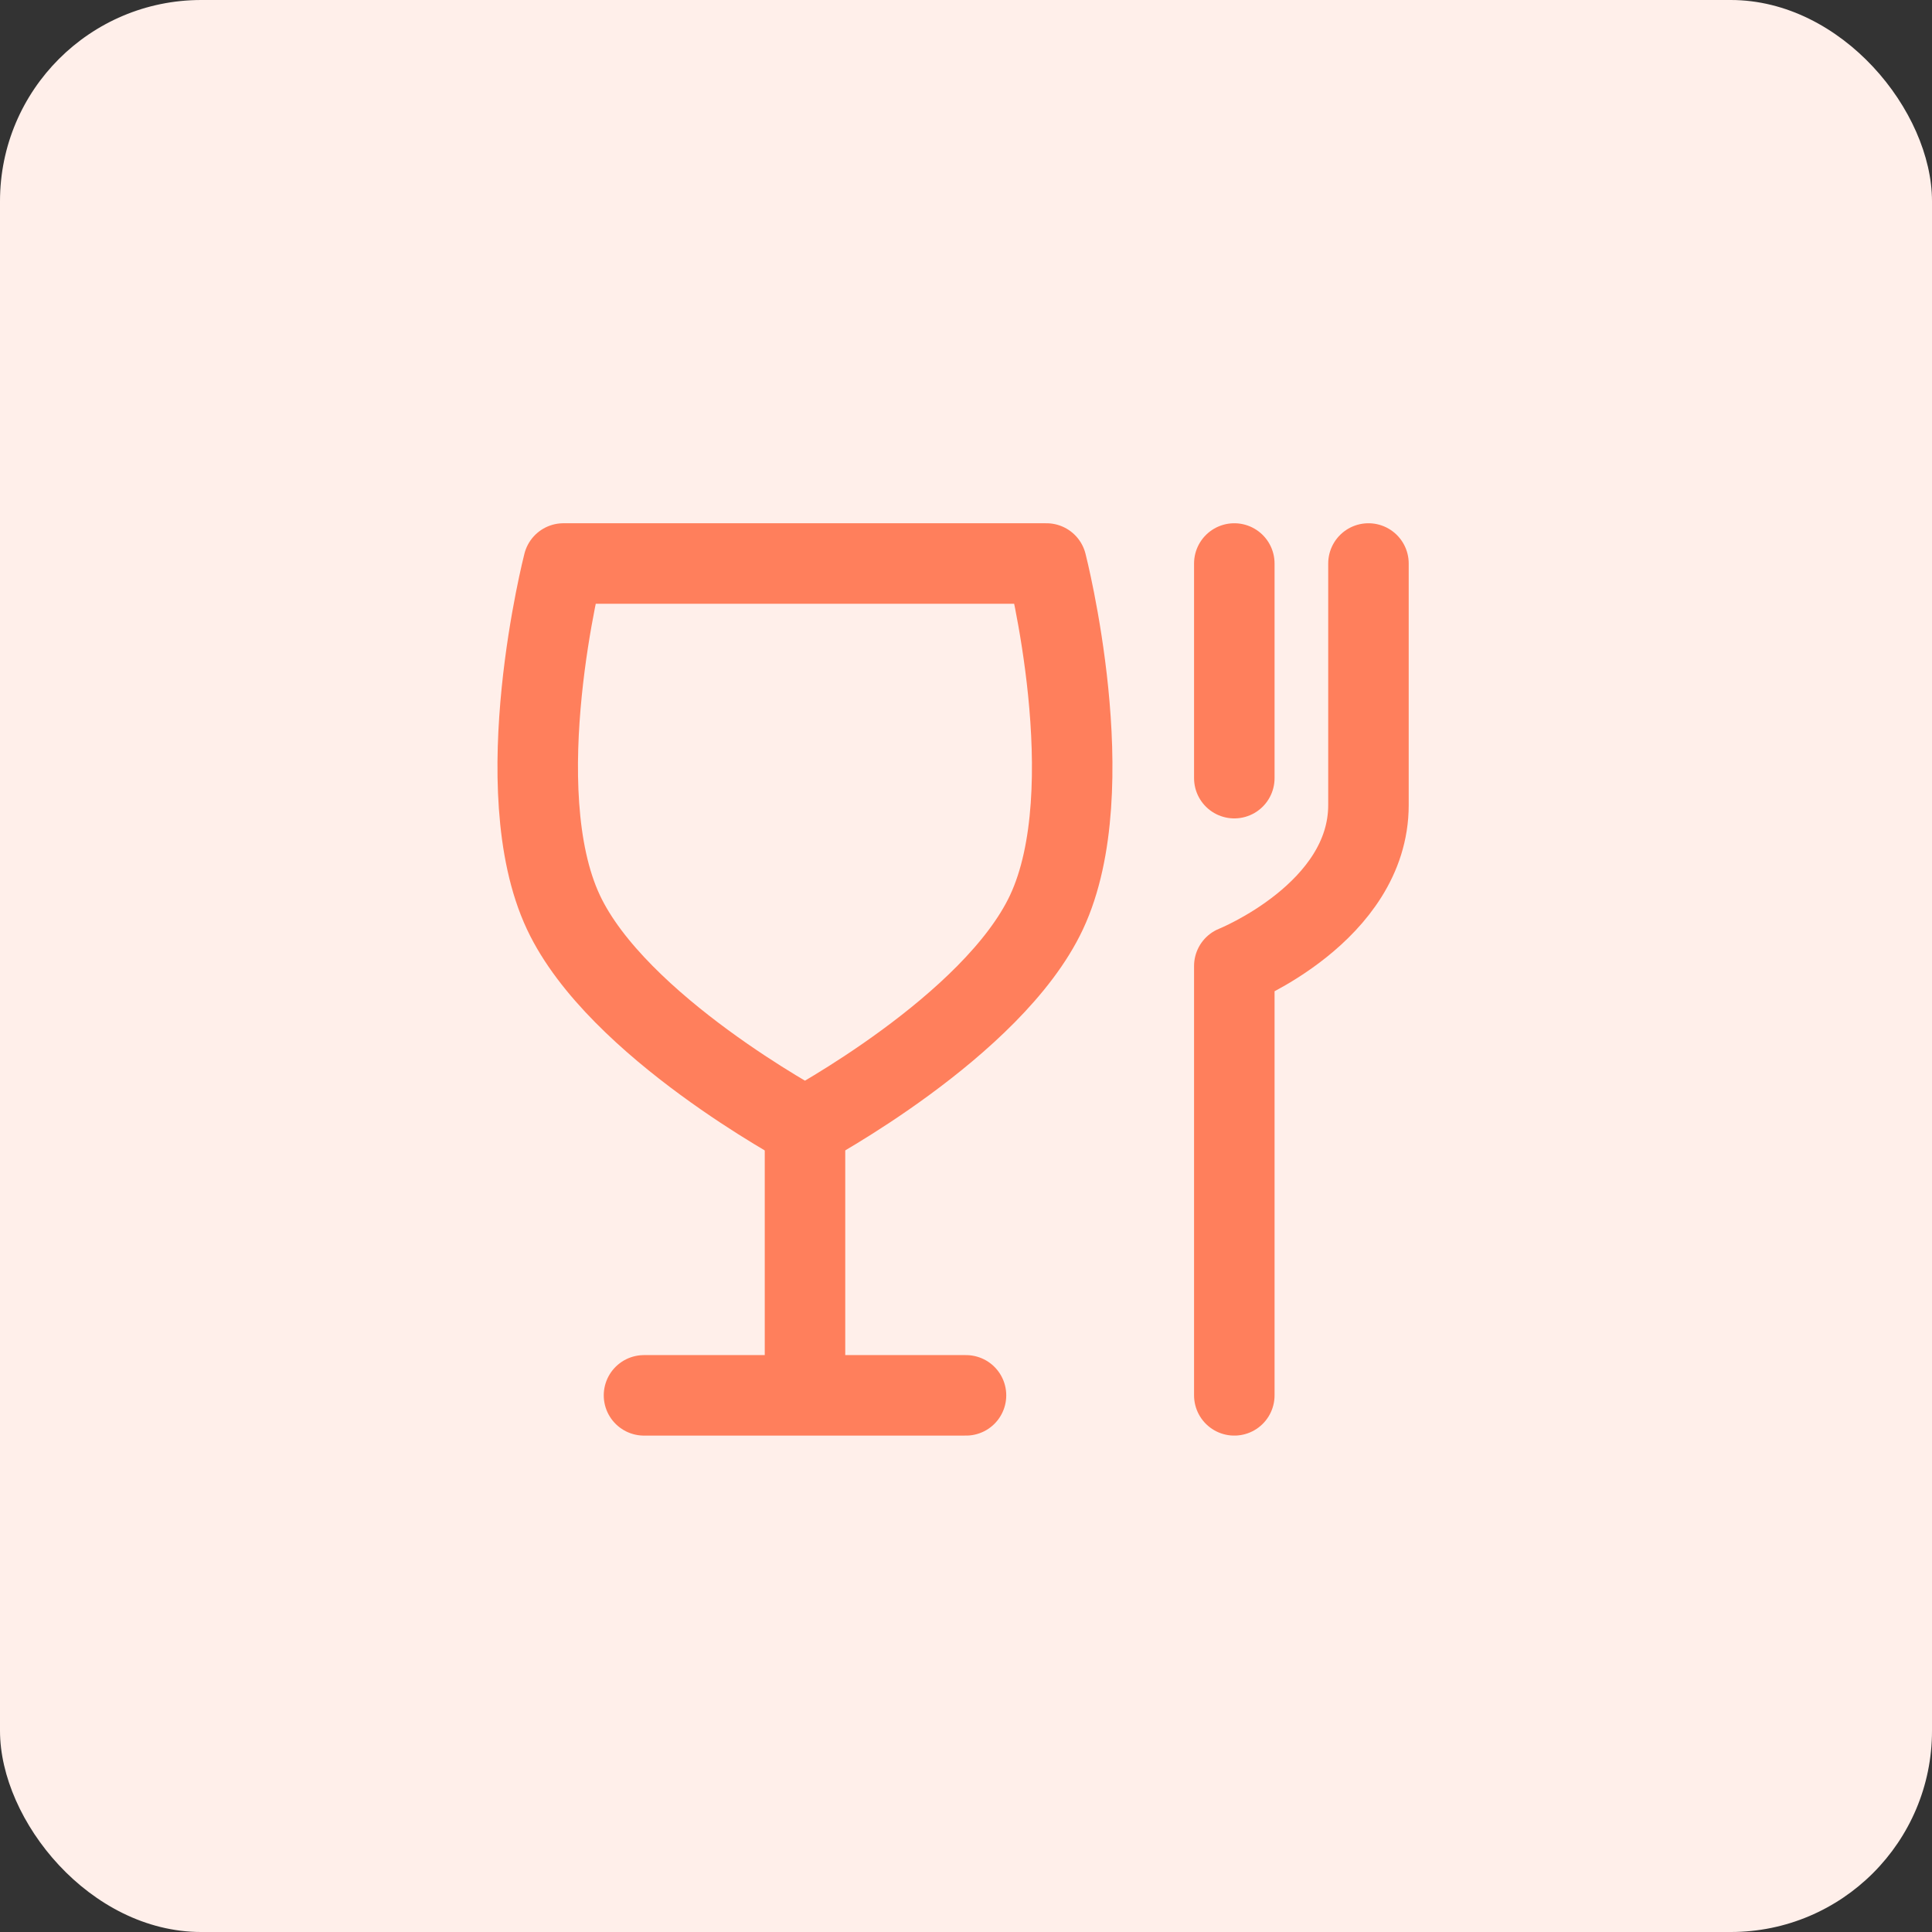 <svg width="48" height="48" viewBox="0 0 48 48" fill="none" xmlns="http://www.w3.org/2000/svg">
<rect x="0" y="0" width="48" height="48" fill="#333333" stroke="none"/>
<rect width="48" height="48" rx="5" fill="#FFEFEA"/>
<path d="M16 34.667H20M20 34.667H24M20 34.667V28" stroke="#FF7F5C" stroke-width="2" stroke-linecap="round" stroke-linejoin="round"/>
<path d="M30.666 34.667V24C30.666 24 33.999 22.667 33.999 20C33.999 17.657 33.999 14 33.999 14" stroke="#FF7F5C" stroke-width="2" stroke-linecap="round" stroke-linejoin="round"/>
<path d="M30.666 19.333V14" stroke="#FF7F5C" stroke-width="2" stroke-linecap="round" stroke-linejoin="round"/>
<path d="M13.999 22.667C15.332 25.504 19.999 28 19.999 28C19.999 28 24.666 25.504 25.999 22.667C27.438 19.603 25.999 14 25.999 14H13.999C13.999 14 12.56 19.603 13.999 22.667Z" stroke="#FF7F5C" stroke-width="2" stroke-linecap="round" stroke-linejoin="round"/>
</svg>
